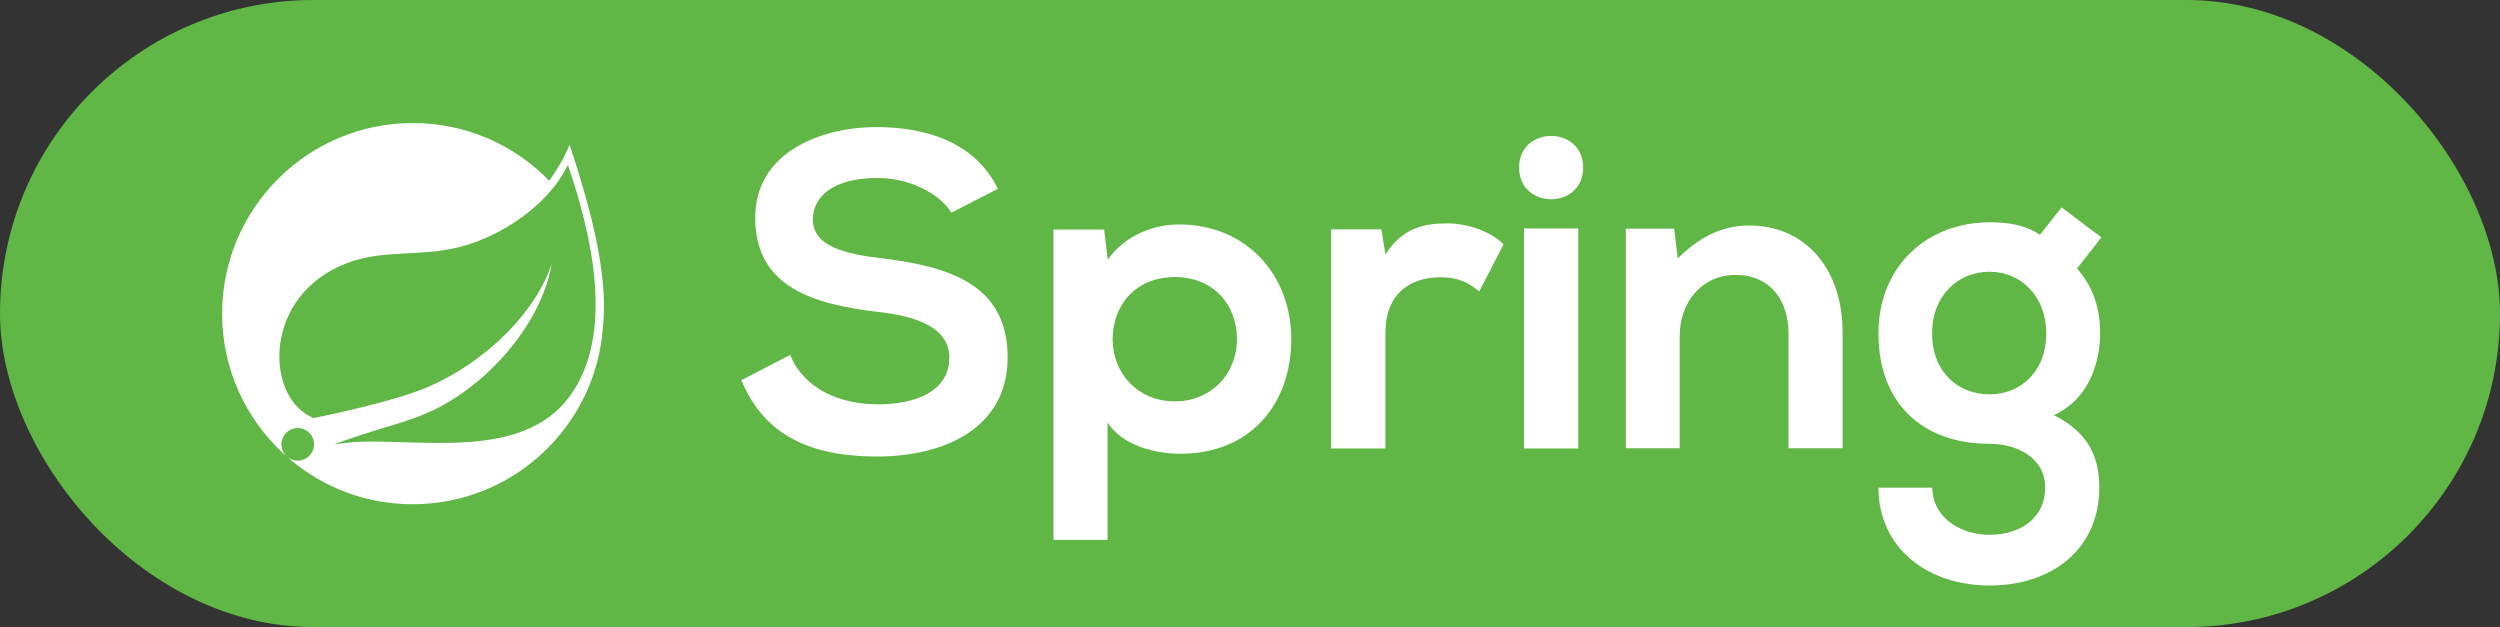 <?xml version="1.0" encoding="UTF-8"?>
<svg id="Layer_1" data-name="Layer 1" xmlns="http://www.w3.org/2000/svg" viewBox="0 0 117.85 29.56">
  <rect x="0" y="0" width="117.85" height="29.56" fill="#333333" stroke="none"/>
  <defs>
    <style>
      .cls-1 {
        fill: #60b746;
      }

      .cls-1, .cls-2 {
        stroke-width: 0px;
      }

      .cls-2 {
        fill: #fff;
      }
    </style>
  </defs>
  <rect class="cls-1" x="0" y="0" width="117.85" height="29.56" rx="14.78" ry="14.78"/>
  <g>
    <path class="cls-2" d="M44.84,10.02c-.5-.84-1.89-1.63-3.48-1.63-2.05,0-3.04.86-3.04,1.95,0,1.28,1.51,1.63,3.27,1.84,3.06.38,5.91,1.17,5.91,4.67,0,3.27-2.89,4.67-6.16,4.67-3,0-5.3-.92-6.39-3.6l2.3-1.19c.65,1.61,2.35,2.33,4.13,2.33s3.37-.61,3.37-2.2c0-1.38-1.45-1.95-3.39-2.16-3-.36-5.76-1.15-5.76-4.44,0-3.02,2.98-4.25,5.68-4.27,2.28,0,4.65.65,5.76,2.91l-2.2,1.13Z"/>
    <path class="cls-2" d="M49.66,25.46v-14.64h2.39l.17,1.42c.8-1.15,2.18-1.66,3.35-1.66,3.18,0,5.3,2.37,5.3,5.41s-1.91,5.4-5.22,5.4c-1.09,0-2.7-.33-3.44-1.47v5.53h-2.56ZM58.31,15.99c0-1.61-1.09-2.93-2.93-2.93s-2.93,1.32-2.93,2.93,1.19,2.93,2.93,2.93,2.93-1.32,2.93-2.93Z"/>
    <path class="cls-2" d="M65.12,10.81l.19,1.19c.8-1.28,1.87-1.47,2.91-1.47s2.1.42,2.66.99l-1.15,2.22c-.52-.44-1.01-.67-1.84-.67-1.34,0-2.58.71-2.58,2.62v5.45h-2.56v-10.33h2.37Z"/>
    <path class="cls-2" d="M74.63,7.9c0,1.99-3.02,1.99-3.02,0s3.02-1.99,3.02,0ZM71.84,10.77v10.37h2.56v-10.37h-2.56Z"/>
    <path class="cls-2" d="M84.31,21.14v-5.41c0-1.57-.86-2.77-2.49-2.77s-2.64,1.32-2.64,2.89v5.28h-2.54v-10.35h2.28l.17,1.4c1.05-1.03,2.09-1.55,3.39-1.55,2.43,0,4.38,1.82,4.38,5.07v5.43h-2.56Z"/>
    <path class="cls-2" d="M97.17,9.77l1.89,1.42-1.15,1.47c.8.9,1.09,1.93,1.09,3.06,0,1.28-.48,3.08-2.18,3.85,1.72.86,2.14,2.09,2.14,3.42,0,2.85-2.18,4.61-5.17,4.61s-5.24-1.82-5.24-4.61h2.54c0,1.34,1.24,2.22,2.7,2.22s2.62-.8,2.62-2.22-1.34-2.07-2.62-2.07c-3.23,0-5.24-1.97-5.24-5.2s2.35-5.24,5.24-5.24c.82,0,1.66.1,2.37.59l1.03-1.3ZM91.08,15.72c0,1.8,1.21,2.87,2.7,2.87s2.68-1.09,2.68-2.87-1.21-2.91-2.68-2.91-2.7,1.11-2.7,2.91Z"/>
  </g>
  <path id="path55" class="cls-2" d="M26.82,18.73c-2.22,2.95-6.95,1.96-9.98,2.1,0,0-.54.03-1.08.12,0,0,.2-.09.47-.18,2.13-.74,3.14-.89,4.43-1.55,2.43-1.25,4.85-3.96,5.35-6.78-.93,2.71-3.74,5.05-6.31,5.99-1.76.65-4.93,1.28-4.93,1.28,0,0-.13-.07-.13-.07-2.16-1.05-2.22-5.73,1.7-7.23,1.72-.66,3.36-.3,5.22-.74,1.98-.47,4.28-1.96,5.21-3.9,1.05,3.1,2.3,7.96.05,10.96ZM26.85,6.82c-.26.63-.59,1.19-.96,1.7-1.63-1.68-3.91-2.72-6.43-2.72-4.96,0-8.99,4.03-8.99,8.99,0,2.6,1.11,4.94,2.88,6.58l.2.17c-.33-.27-.38-.75-.11-1.08.27-.33.75-.38,1.08-.11.33.27.38.75.11,1.08-.27.33-.75.38-1.08.11l.13.12c1.56,1.32,3.58,2.11,5.78,2.11,4.74,0,8.63-3.69,8.96-8.34.25-2.28-.43-5.17-1.57-8.61"/>
</svg>